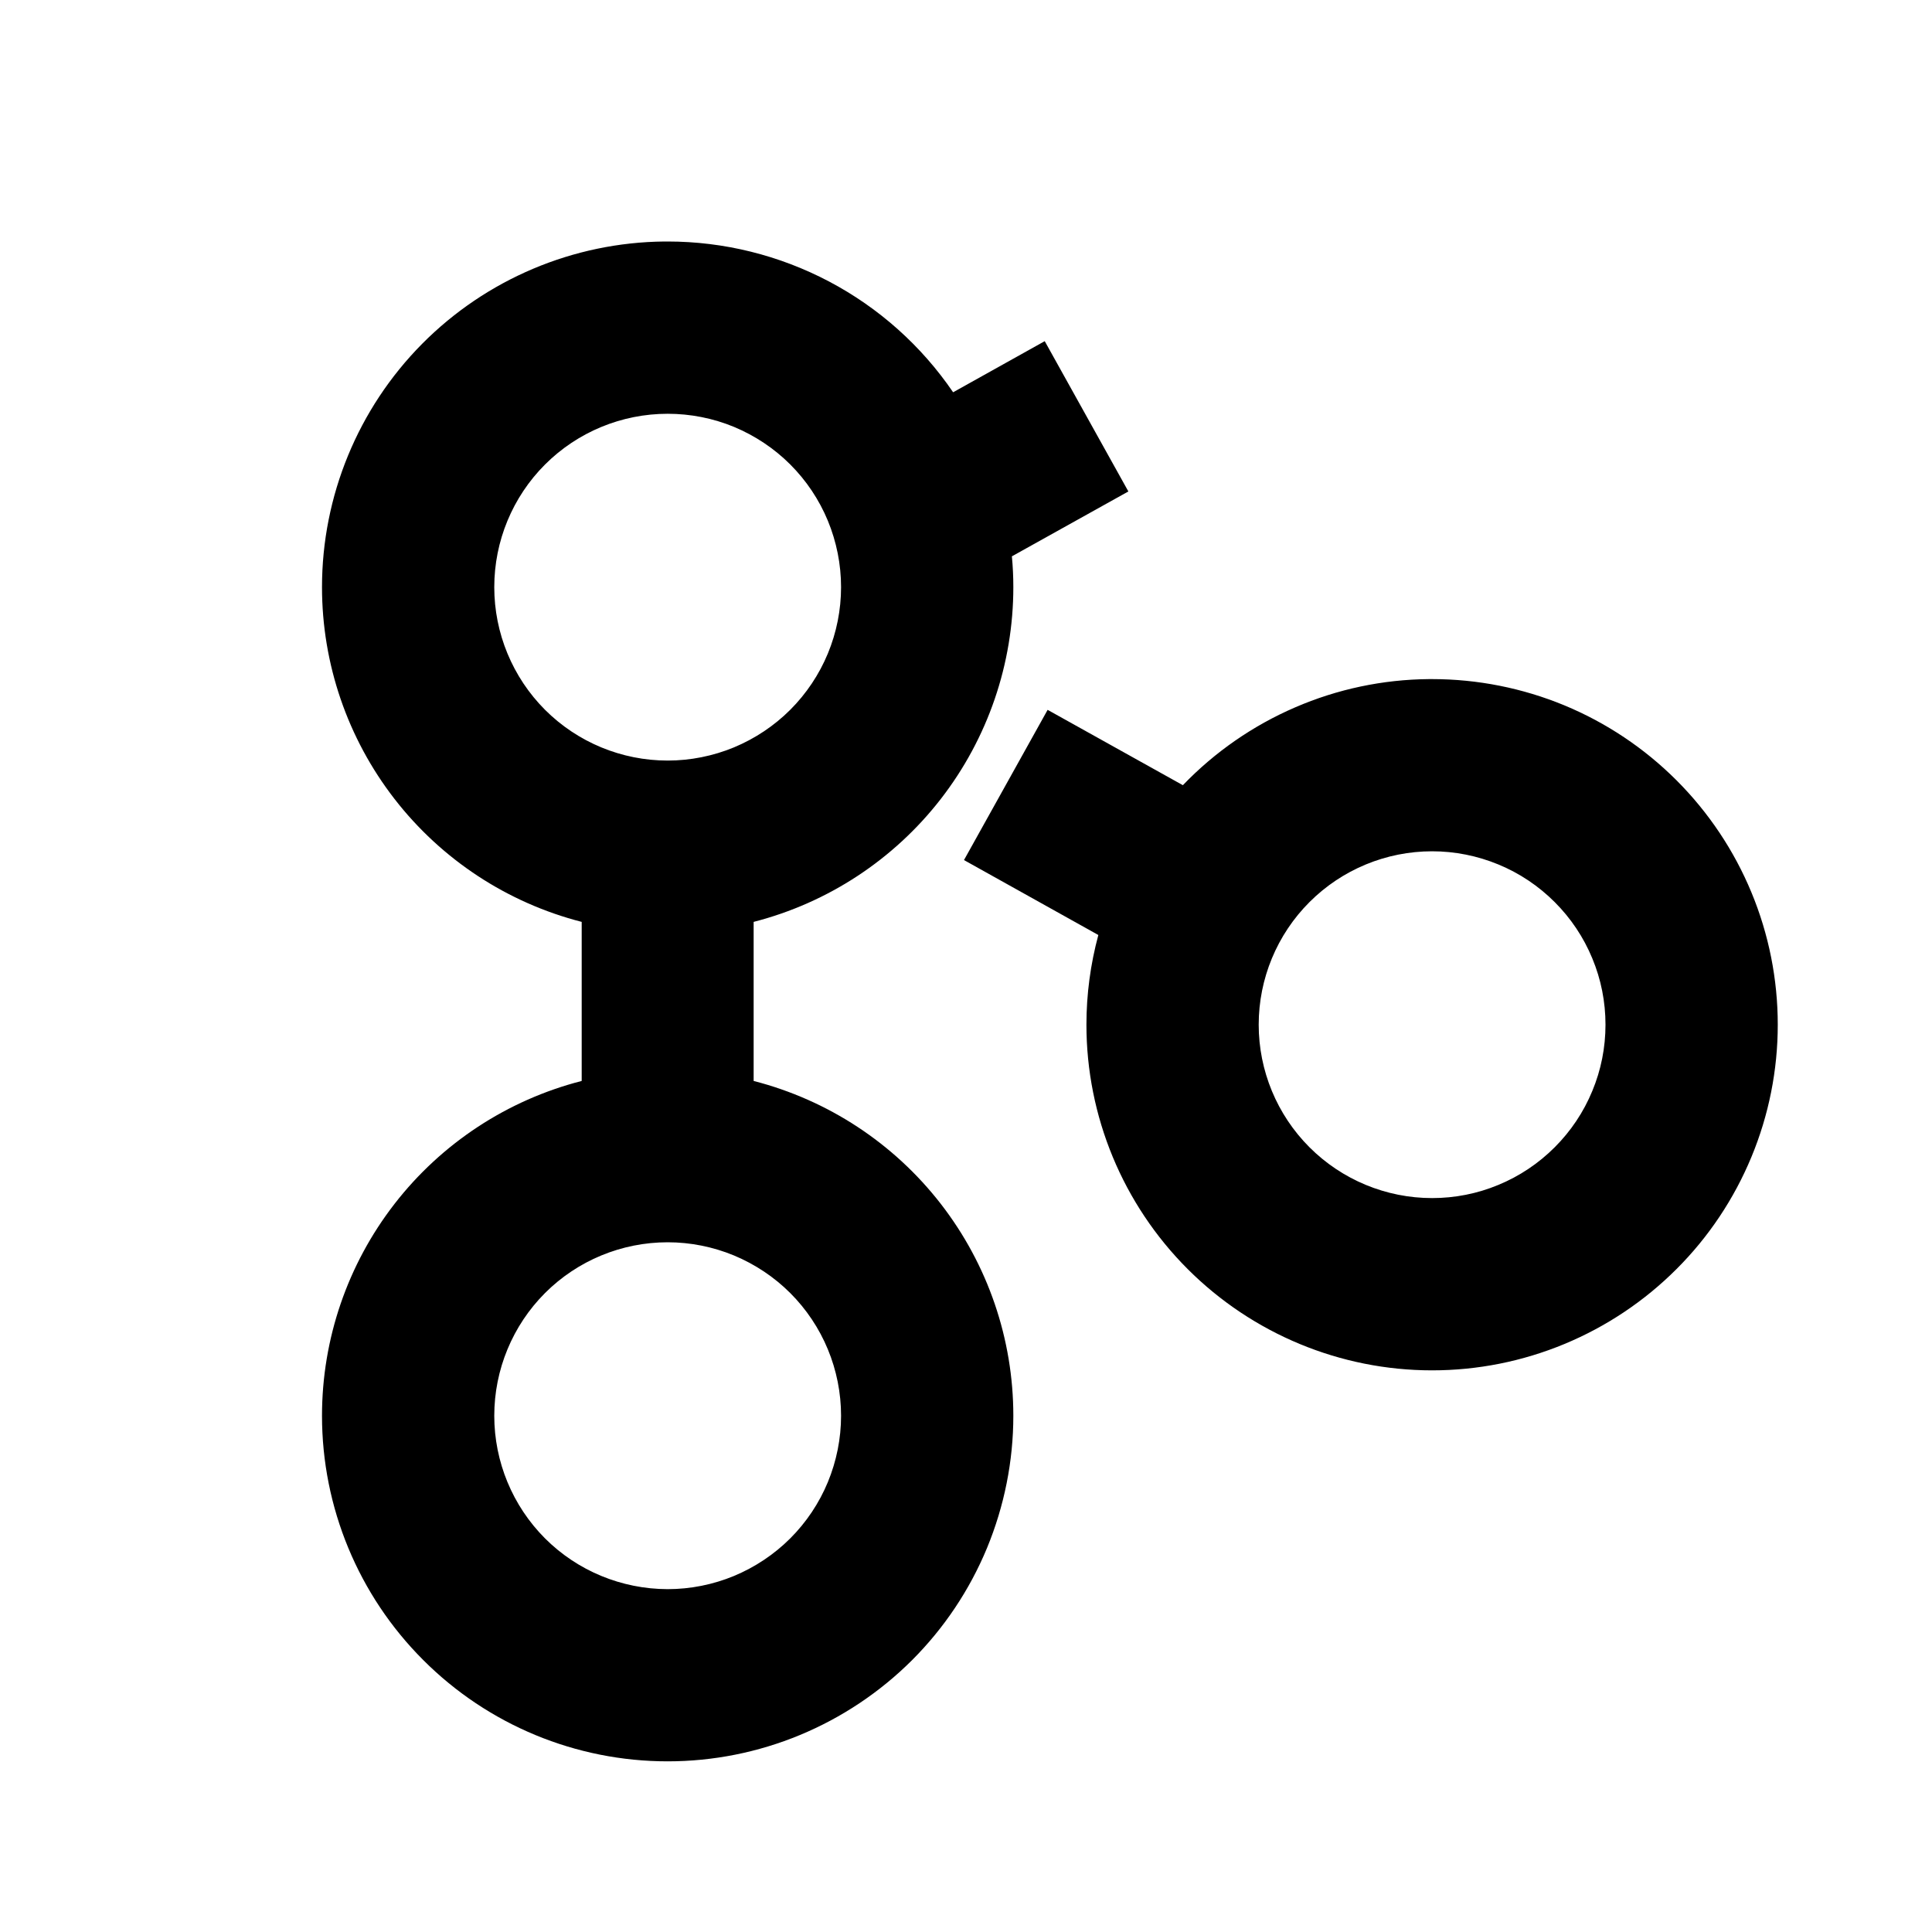<svg width="24" height="24" viewBox="0 0 24 24" xmlns="http://www.w3.org/2000/svg">
    <path id="gene-ontology"
          d="M8.253 3C7.122 3.011 6.04 3.468 5.243 4.272C4.447 5.076 4 6.162 4 7.294C4 8.246 4.317 9.172 4.901 9.925C5.485 10.678 6.303 11.215 7.226 11.452V13.428C6.303 13.665 5.485 14.202 4.901 14.955C4.317 15.708 4 16.634 4 17.587C4 18.725 4.452 19.817 5.258 20.622C6.063 21.428 7.155 21.88 8.294 21.88C8.857 21.88 9.416 21.769 9.937 21.553C10.458 21.337 10.931 21.021 11.33 20.623C11.729 20.224 12.045 19.751 12.261 19.23C12.476 18.709 12.588 18.15 12.588 17.587C12.588 16.634 12.271 15.708 11.687 14.955C11.103 14.202 10.285 13.665 9.362 13.428V11.452C10.285 11.215 11.103 10.678 11.687 9.925C12.271 9.172 12.588 8.246 12.588 7.294C12.588 7.166 12.582 7.038 12.57 6.911L14.017 6.105L12.978 4.238L11.84 4.873C11.446 4.295 10.917 3.823 10.299 3.497C9.681 3.171 8.992 3 8.294 3C8.28 3 8.267 3 8.253 3H8.253ZM8.294 5.14C8.576 5.14 8.857 5.195 9.118 5.303C9.379 5.412 9.617 5.57 9.817 5.77C10.017 5.97 10.176 6.208 10.284 6.469C10.392 6.731 10.448 7.011 10.448 7.294C10.448 7.576 10.392 7.857 10.284 8.118C10.176 8.379 10.017 8.617 9.817 8.817C9.617 9.017 9.379 9.175 9.118 9.284C8.857 9.392 8.576 9.448 8.294 9.448C7.722 9.448 7.174 9.221 6.77 8.817C6.367 8.413 6.14 7.865 6.14 7.294C6.14 6.722 6.367 6.174 6.77 5.771C7.174 5.367 7.722 5.14 8.294 5.14ZM17.75 8.436C17.178 8.441 16.614 8.56 16.089 8.787C15.565 9.013 15.09 9.342 14.694 9.754L13.014 8.818L11.975 10.684L13.644 11.615C13.546 11.978 13.496 12.353 13.496 12.729C13.496 13.868 13.949 14.96 14.754 15.765C15.559 16.57 16.651 17.023 17.79 17.023C18.354 17.023 18.912 16.912 19.433 16.696C19.954 16.48 20.427 16.164 20.826 15.765C21.225 15.367 21.541 14.893 21.757 14.372C21.973 13.851 22.084 13.293 22.084 12.729C22.084 12.165 21.973 11.607 21.757 11.086C21.541 10.565 21.225 10.092 20.826 9.693C20.427 9.294 19.954 8.978 19.433 8.762C18.912 8.547 18.354 8.436 17.79 8.436C17.777 8.436 17.763 8.436 17.75 8.436H17.75ZM17.79 10.575C18.073 10.575 18.353 10.631 18.614 10.739C18.876 10.847 19.113 11.006 19.313 11.206C19.513 11.406 19.672 11.643 19.78 11.905C19.889 12.166 19.944 12.446 19.944 12.729C19.944 13.012 19.889 13.292 19.78 13.553C19.672 13.815 19.513 14.052 19.313 14.252C19.113 14.452 18.876 14.611 18.614 14.719C18.353 14.828 18.073 14.883 17.79 14.883C17.219 14.883 16.671 14.656 16.267 14.252C15.863 13.848 15.636 13.3 15.636 12.729C15.636 12.158 15.863 11.61 16.267 11.206C16.671 10.802 17.219 10.575 17.79 10.575V10.575ZM8.294 15.432C8.576 15.432 8.857 15.488 9.118 15.596C9.379 15.705 9.617 15.863 9.817 16.063C10.017 16.263 10.176 16.501 10.284 16.762C10.392 17.023 10.448 17.304 10.448 17.587C10.448 17.869 10.392 18.149 10.284 18.411C10.176 18.672 10.017 18.91 9.817 19.11C9.617 19.31 9.379 19.468 9.118 19.577C8.857 19.685 8.576 19.741 8.294 19.741C7.722 19.74 7.174 19.514 6.77 19.11C6.367 18.706 6.14 18.158 6.14 17.587C6.14 17.015 6.367 16.467 6.77 16.063C7.174 15.659 7.722 15.432 8.294 15.432V15.432Z"
          fill="inherit" />
</svg>
